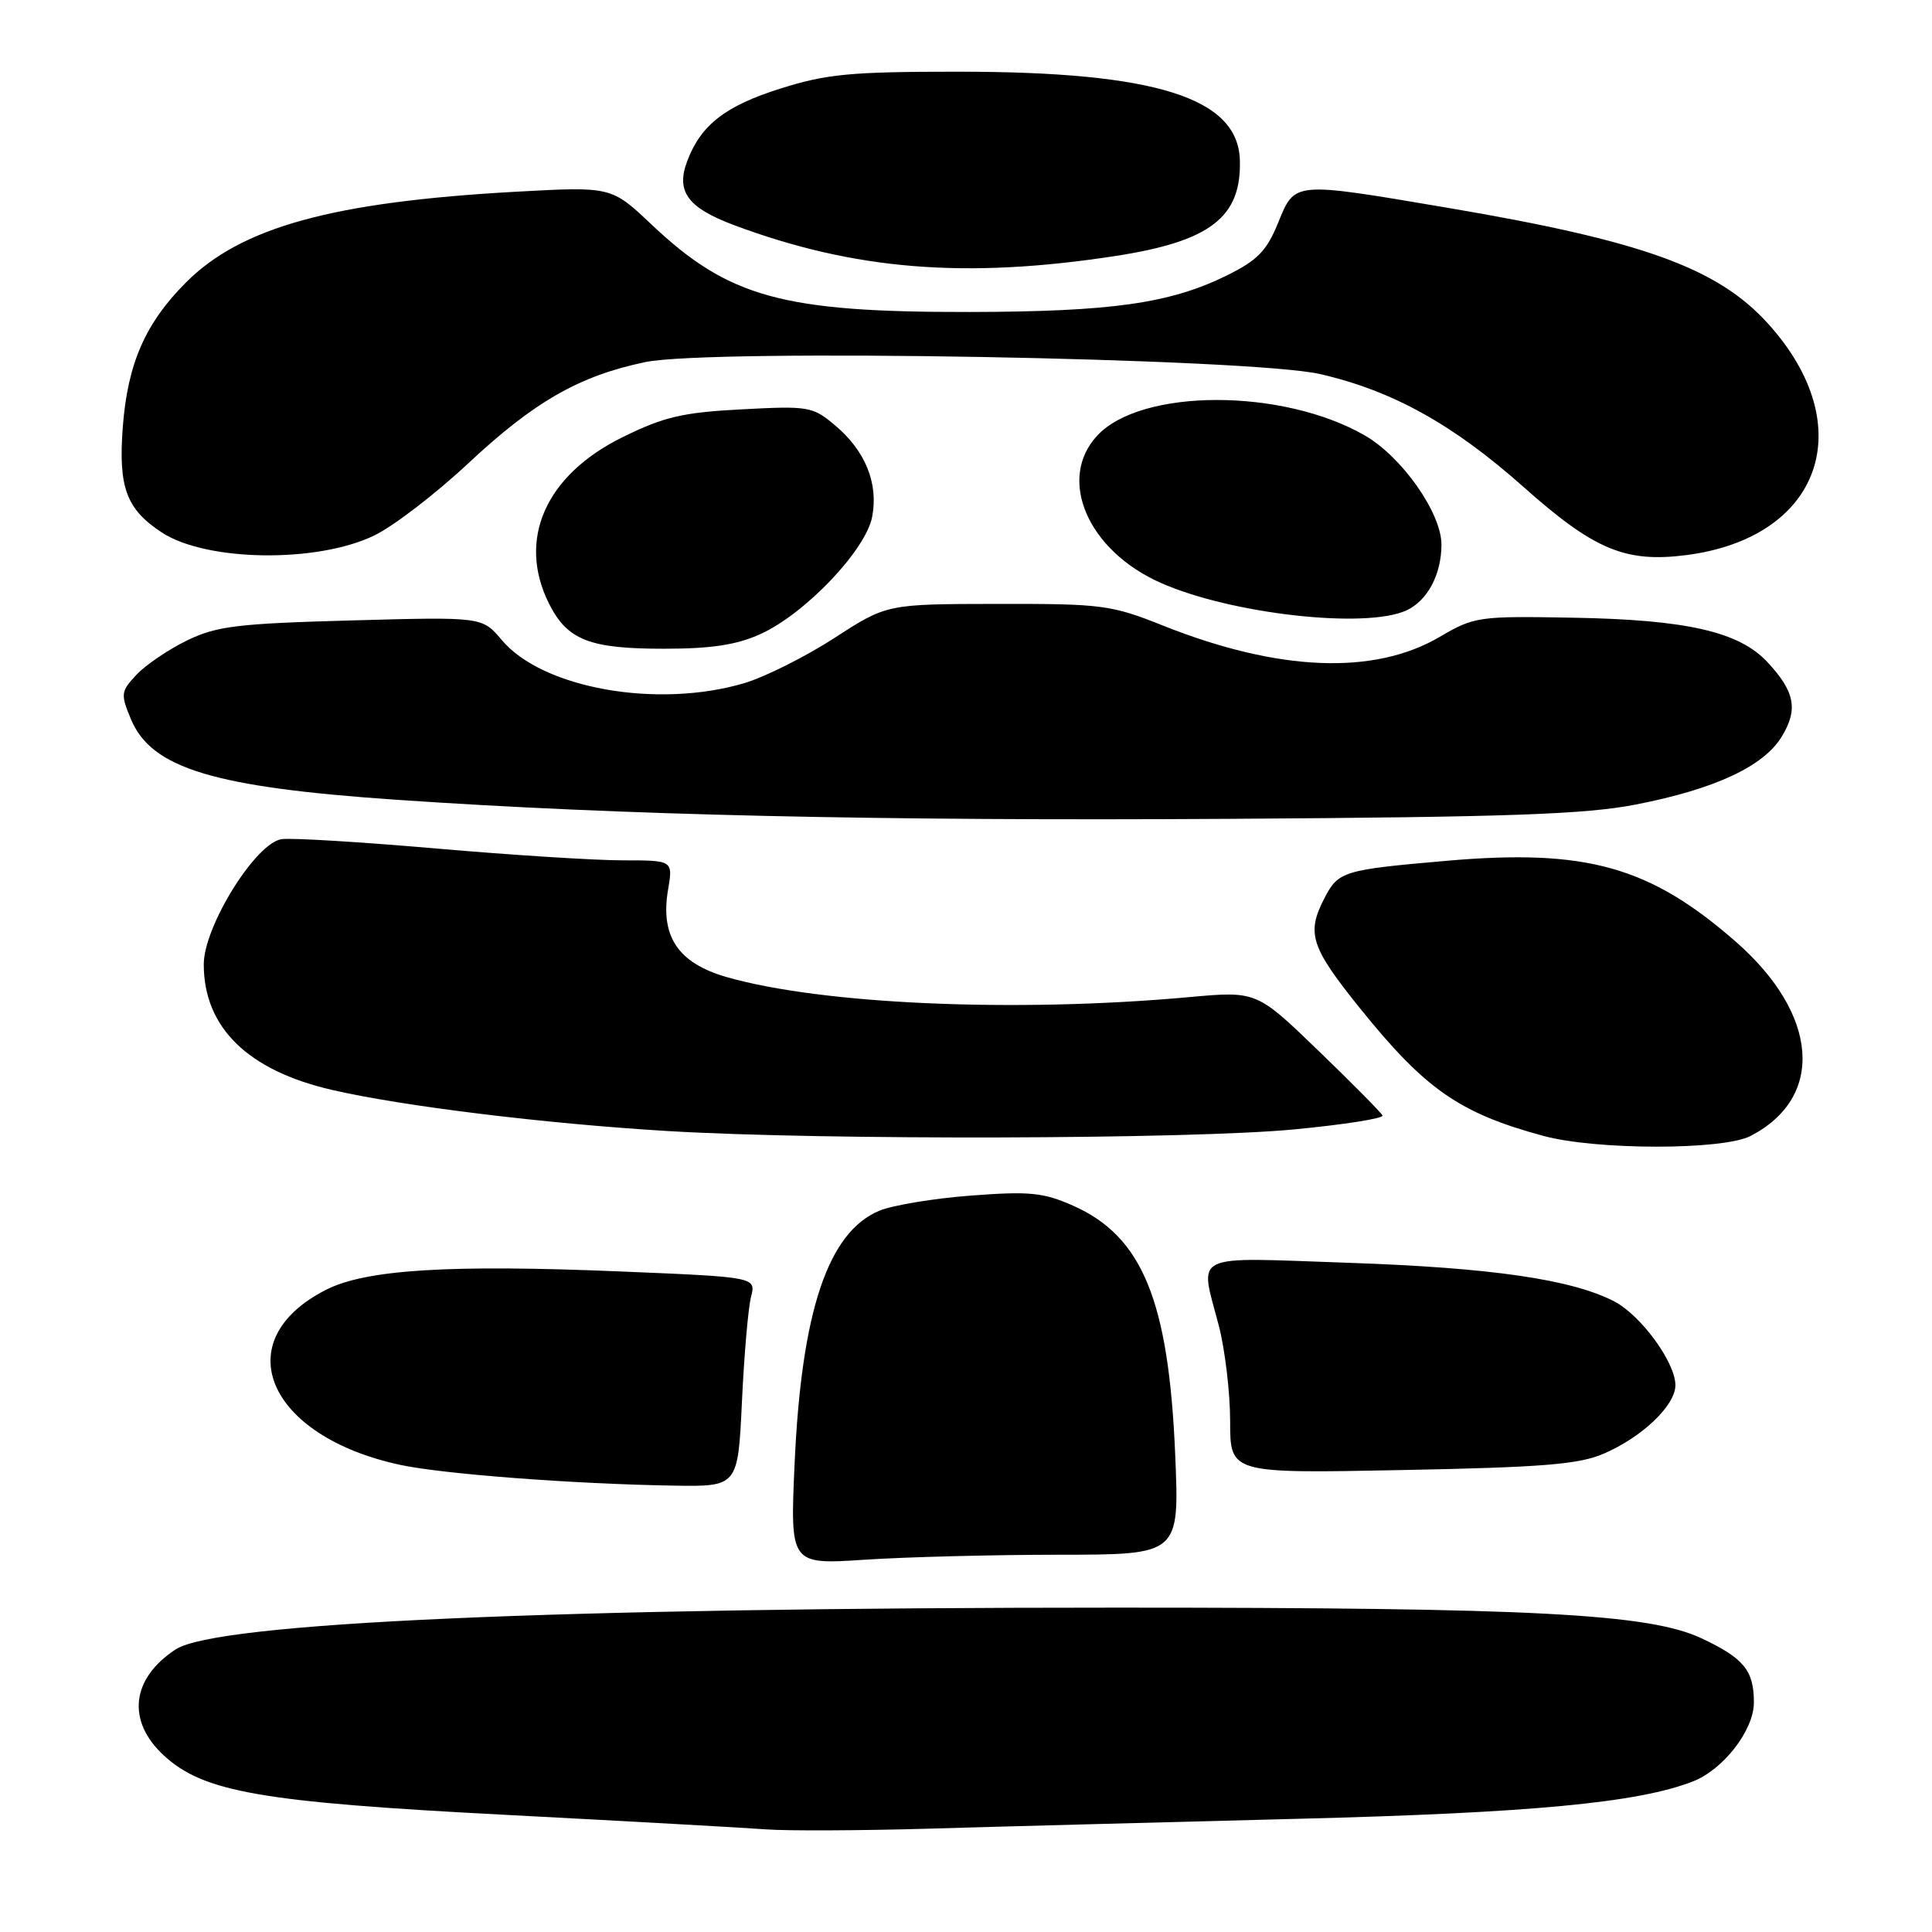 <?xml version="1.0" encoding="UTF-8" standalone="no"?>
<!DOCTYPE svg PUBLIC "-//W3C//DTD SVG 1.1//EN" "http://www.w3.org/Graphics/SVG/1.1/DTD/svg11.dtd" >
<svg xmlns="http://www.w3.org/2000/svg" xmlns:xlink="http://www.w3.org/1999/xlink" version="1.1" viewBox="0 0 256 256">
 <g >
 <path fill="currentColor"
d=" M 172.00 241.00 C 202.87 240.22 217.03 238.88 224.29 236.06 C 228.36 234.48 232.40 229.26 232.40 225.58 C 232.40 221.35 231.08 219.73 225.47 217.09 C 218.51 213.82 203.25 213.02 148.00 213.02 C 73.41 213.02 28.70 215.00 23.28 218.55 C 17.39 222.41 16.75 228.01 21.69 232.59 C 26.94 237.45 34.55 238.79 66.71 240.46 C 83.09 241.32 98.75 242.19 101.50 242.40 C 104.25 242.61 113.92 242.57 123.00 242.31 C 132.07 242.04 154.12 241.46 172.00 241.00 Z  M 140.39 206.01 C 156.28 206.00 156.28 206.00 155.72 192.75 C 154.86 172.32 151.37 163.82 142.17 159.75 C 138.24 158.01 136.41 157.83 128.67 158.42 C 123.74 158.79 118.27 159.70 116.51 160.43 C 109.71 163.27 106.20 173.75 105.29 193.91 C 104.69 207.32 104.69 207.32 114.59 206.67 C 120.04 206.31 131.65 206.01 140.39 206.01 Z  M 98.31 185.75 C 98.60 179.56 99.14 173.31 99.51 171.86 C 100.19 169.22 100.19 169.22 82.35 168.48 C 59.49 167.53 48.46 168.21 43.17 170.92 C 29.98 177.64 35.39 190.32 53.06 194.11 C 58.74 195.32 75.85 196.63 89.14 196.85 C 97.78 197.00 97.78 197.00 98.31 185.75 Z  M 212.50 192.62 C 217.61 190.42 222.00 186.22 222.00 183.55 C 222.00 180.52 217.43 174.28 213.89 172.44 C 208.24 169.52 197.63 167.98 178.75 167.33 C 157.44 166.60 158.95 165.87 161.50 175.66 C 162.32 178.83 163.00 184.53 163.00 188.33 C 163.00 195.24 163.00 195.24 185.75 194.79 C 204.41 194.43 209.22 194.04 212.50 192.62 Z  M 231.96 150.52 C 241.84 145.41 241.00 134.40 230.00 124.78 C 218.59 114.80 210.20 112.45 191.68 114.06 C 177.94 115.26 177.34 115.45 175.49 119.02 C 173.09 123.67 173.66 125.46 180.18 133.57 C 188.84 144.33 193.38 147.50 204.50 150.51 C 211.50 152.41 228.30 152.42 231.96 150.52 Z  M 171.50 149.65 C 178.10 149.02 183.36 148.19 183.19 147.81 C 183.02 147.43 179.20 143.57 174.69 139.22 C 166.50 131.31 166.50 131.31 157.50 132.13 C 134.54 134.21 108.88 133.09 96.26 129.46 C 89.85 127.61 87.47 124.07 88.52 117.91 C 89.18 114.00 89.18 114.00 82.52 114.00 C 78.85 114.00 67.77 113.30 57.90 112.44 C 48.02 111.58 38.77 111.01 37.35 111.19 C 33.94 111.60 27.00 122.73 27.00 127.78 C 27.00 136.14 32.82 141.84 44.00 144.42 C 53.35 146.58 72.31 148.90 88.50 149.87 C 109.07 151.10 157.68 150.97 171.50 149.65 Z  M 216.78 106.60 C 227.23 104.56 233.70 101.55 236.10 97.59 C 238.29 93.99 237.83 91.62 234.17 87.71 C 230.41 83.70 223.50 82.12 208.50 81.85 C 195.88 81.62 195.36 81.70 190.75 84.40 C 182.07 89.49 169.41 88.98 154.17 82.92 C 147.24 80.15 146.07 80.00 132.17 80.02 C 117.50 80.04 117.50 80.04 110.56 84.54 C 106.74 87.01 101.37 89.70 98.63 90.52 C 87.12 93.93 71.89 91.23 66.49 84.81 C 63.90 81.73 63.90 81.73 46.60 82.21 C 31.48 82.62 28.72 82.96 24.81 84.85 C 22.35 86.04 19.33 88.09 18.10 89.39 C 16.00 91.63 15.96 91.96 17.36 95.32 C 20.08 101.82 28.33 104.32 52.62 105.98 C 82.41 108.02 116.37 108.79 163.00 108.50 C 199.88 108.27 210.07 107.91 216.78 106.60 Z  M 100.78 84.01 C 106.70 81.32 114.75 72.87 115.57 68.46 C 116.41 64.03 114.66 59.73 110.65 56.36 C 107.68 53.86 107.15 53.77 98.28 54.24 C 90.46 54.65 88.00 55.22 82.51 57.92 C 72.27 62.96 68.50 71.50 72.75 79.99 C 75.18 84.82 78.11 85.97 88.00 85.96 C 94.27 85.96 97.62 85.45 100.78 84.01 Z  M 186.34 80.89 C 189.14 79.61 191.00 76.13 191.00 72.15 C 191.00 67.98 185.76 60.52 180.83 57.69 C 169.93 51.42 151.20 51.44 145.38 57.73 C 140.04 63.49 144.13 72.96 153.82 77.24 C 163.13 81.36 180.93 83.36 186.34 80.89 Z  M 49.60 70.95 C 52.14 69.72 57.73 65.43 62.02 61.42 C 70.80 53.21 76.74 49.81 85.50 47.98 C 94.12 46.17 165.78 47.45 174.94 49.57 C 184.55 51.79 192.55 56.23 201.89 64.54 C 211.26 72.87 215.39 74.59 223.47 73.55 C 241.34 71.23 246.55 56.47 234.29 42.90 C 227.60 35.50 217.68 31.91 191.67 27.51 C 171.25 24.05 171.60 24.02 169.35 29.54 C 167.82 33.28 166.62 34.50 162.50 36.53 C 155.00 40.21 147.27 41.30 128.50 41.34 C 103.68 41.38 96.56 39.42 86.32 29.74 C 81.00 24.71 81.00 24.71 68.28 25.41 C 44.11 26.76 31.98 30.09 24.67 37.40 C 19.25 42.82 16.91 48.17 16.27 56.59 C 15.67 64.59 16.73 67.47 21.45 70.56 C 27.35 74.42 42.01 74.63 49.60 70.95 Z  M 147.80 33.92 C 160.37 31.98 164.50 28.80 164.29 21.23 C 164.05 12.94 153.11 9.50 127.00 9.50 C 112.75 9.50 109.54 9.80 103.46 11.72 C 96.13 14.02 92.88 16.54 91.07 21.32 C 89.53 25.37 91.10 27.52 97.26 29.83 C 113.19 35.78 127.90 36.98 147.80 33.92 Z "/>
</g>
</svg>